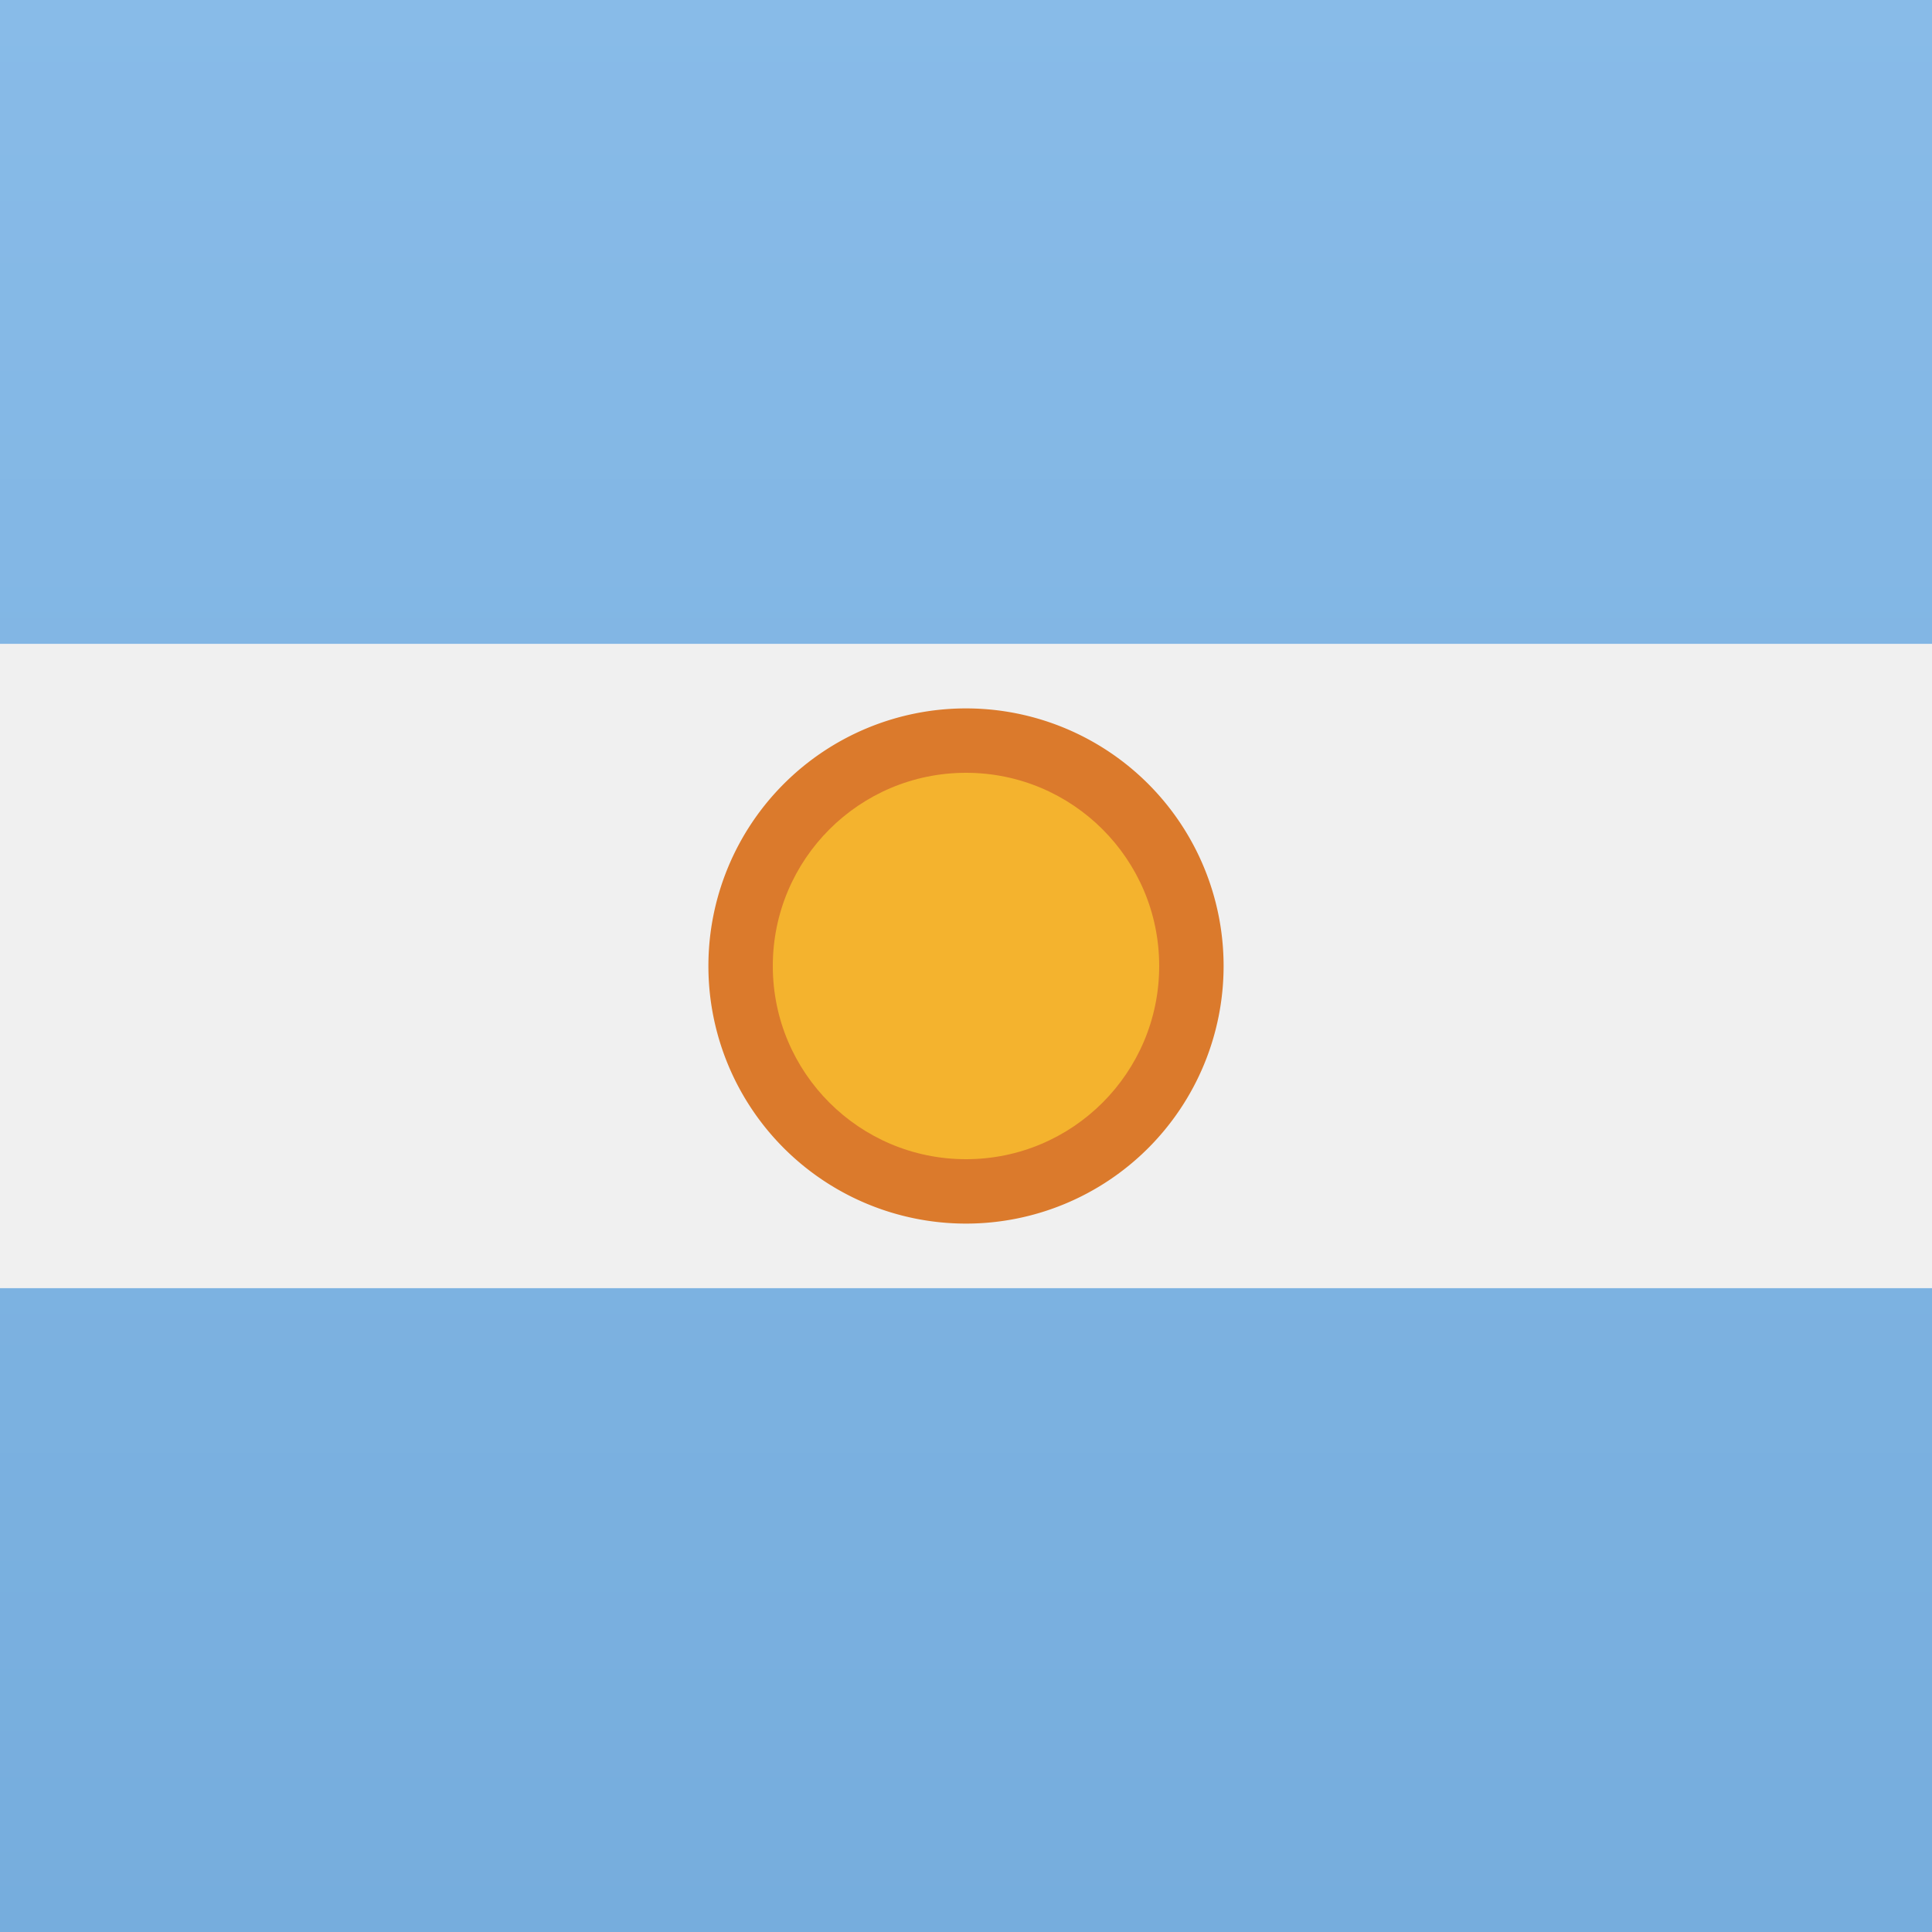 <svg width="15" height="15" xmlns="http://www.w3.org/2000/svg"><defs><linearGradient x1="50%" y1="0%" x2="50%" y2="100%" id="a"><stop stop-color="#f0f0f0" offset="0%"/><stop stop-color="#F0F0F0" offset="100%"/></linearGradient><linearGradient x1="50%" y1="0%" x2="50%" y2="100%" id="b"><stop stop-color="#88BBE8" offset="0%"/><stop stop-color="#76ADDD" offset="100%"/></linearGradient></defs><g fill="none" fill-rule="evenodd"><path fill="url(#a)" d="M0 0h15v15H0z"/><path d="M0 0h15v5H0V0zm0 10h15v5H0v-5z" fill="url(#b)" fill-rule="nonzero"/><path fill="url(#a)" d="M0 5h15v5H0z"/><g transform="translate(5 5)"><path d="M2.5 4.5a2 2 0 1 1 0-4 2 2 0 0 1 0 4z" fill="#DB7A2C"/><circle fill="#F4B32E" cx="2.5" cy="2.5" r="1.5"/></g></g></svg>